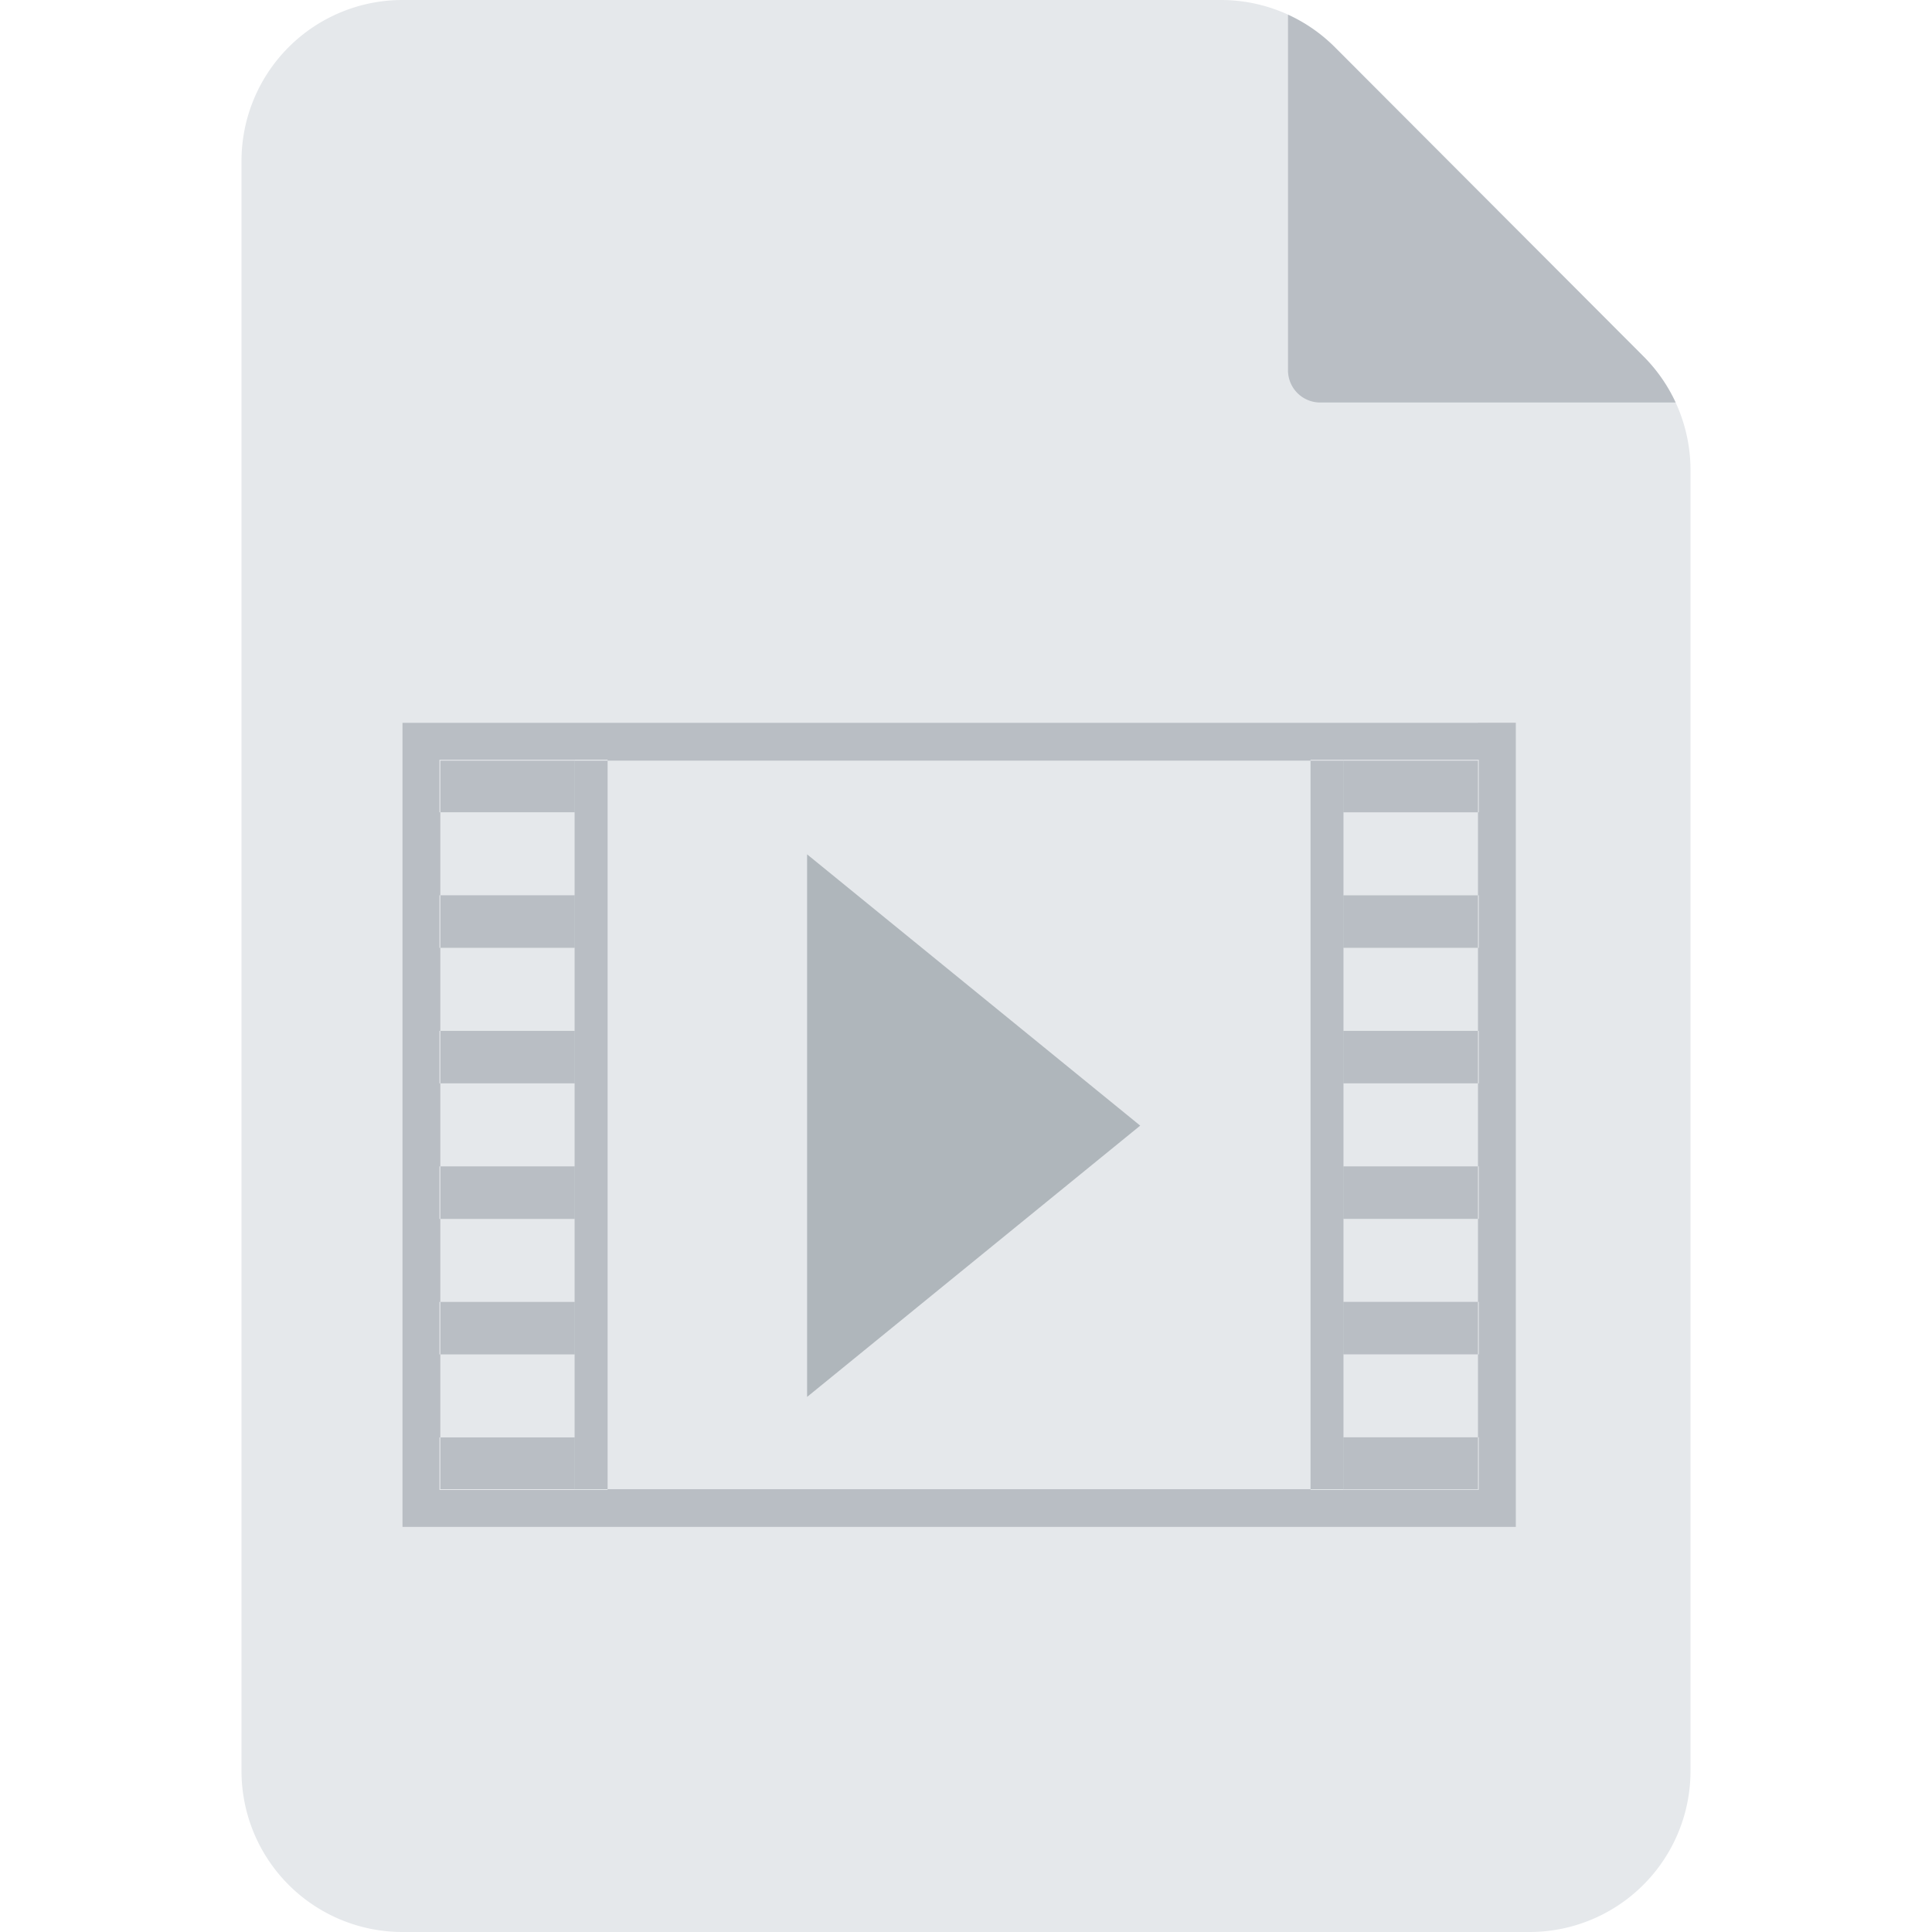 <svg xmlns="http://www.w3.org/2000/svg" fill="none" viewBox="0 0 24 24"><path fill="#E5E8EB" fill-rule="evenodd" d="M3 2a2 2 0 0 1 2-2h10.167a2 2 0 0 1 1.416.587l3.833 3.84A2 2 0 0 1 21 5.838V22a2 2 0 0 1-2 2H5a2 2 0 0 1-2-2V2Z" clip-rule="evenodd"/><path fill="#535C69" d="M16 .182a2 2 0 0 1 .583.405l3.833 3.84c.167.167.302.362.4.573H16.4a.4.4 0 0 1-.4-.4V.182Z" opacity=".3"/><path fill="#31404A" fill-rule="evenodd" d="m10.026 10.613 4.138 3.37-4.138 3.37v-6.74Z" clip-rule="evenodd" opacity=".3"/><path fill="#B9BEC4" fill-rule="evenodd" d="M18.36 8.979H5V18.968h13.83v-9.99h-.47Zm0 9.52H5.47v-9.05h12.89v9.05Zm-1.671.009h-.409v-9.07h.409v9.07Zm0-9.07h1.681v.653H16.69v-.653Zm0 1.684h1.681v.652H16.69v-.652Zm0 1.684h1.681v.652H16.69v-.652Zm0 1.683h1.681v.652H16.69v-.652Zm0 1.683h1.681v.652H16.69v-.652Zm0 1.683h1.681v.652H16.69v-.652Zm-9.55-8.418h.409v9.071h-.41v-9.07Zm0 9.072h-1.68v-.653h1.68v.653Zm0-1.684h-1.68v-.652h1.68v.652Zm0-1.683h-1.68v-.653h1.68v.653Zm0-1.684h-1.68v-.652h1.68v.652Zm0-1.684h-1.68v-.653h1.68v.653Zm0-1.684h-1.68v-.652h1.68v.652Z" clip-rule="evenodd"/></svg>